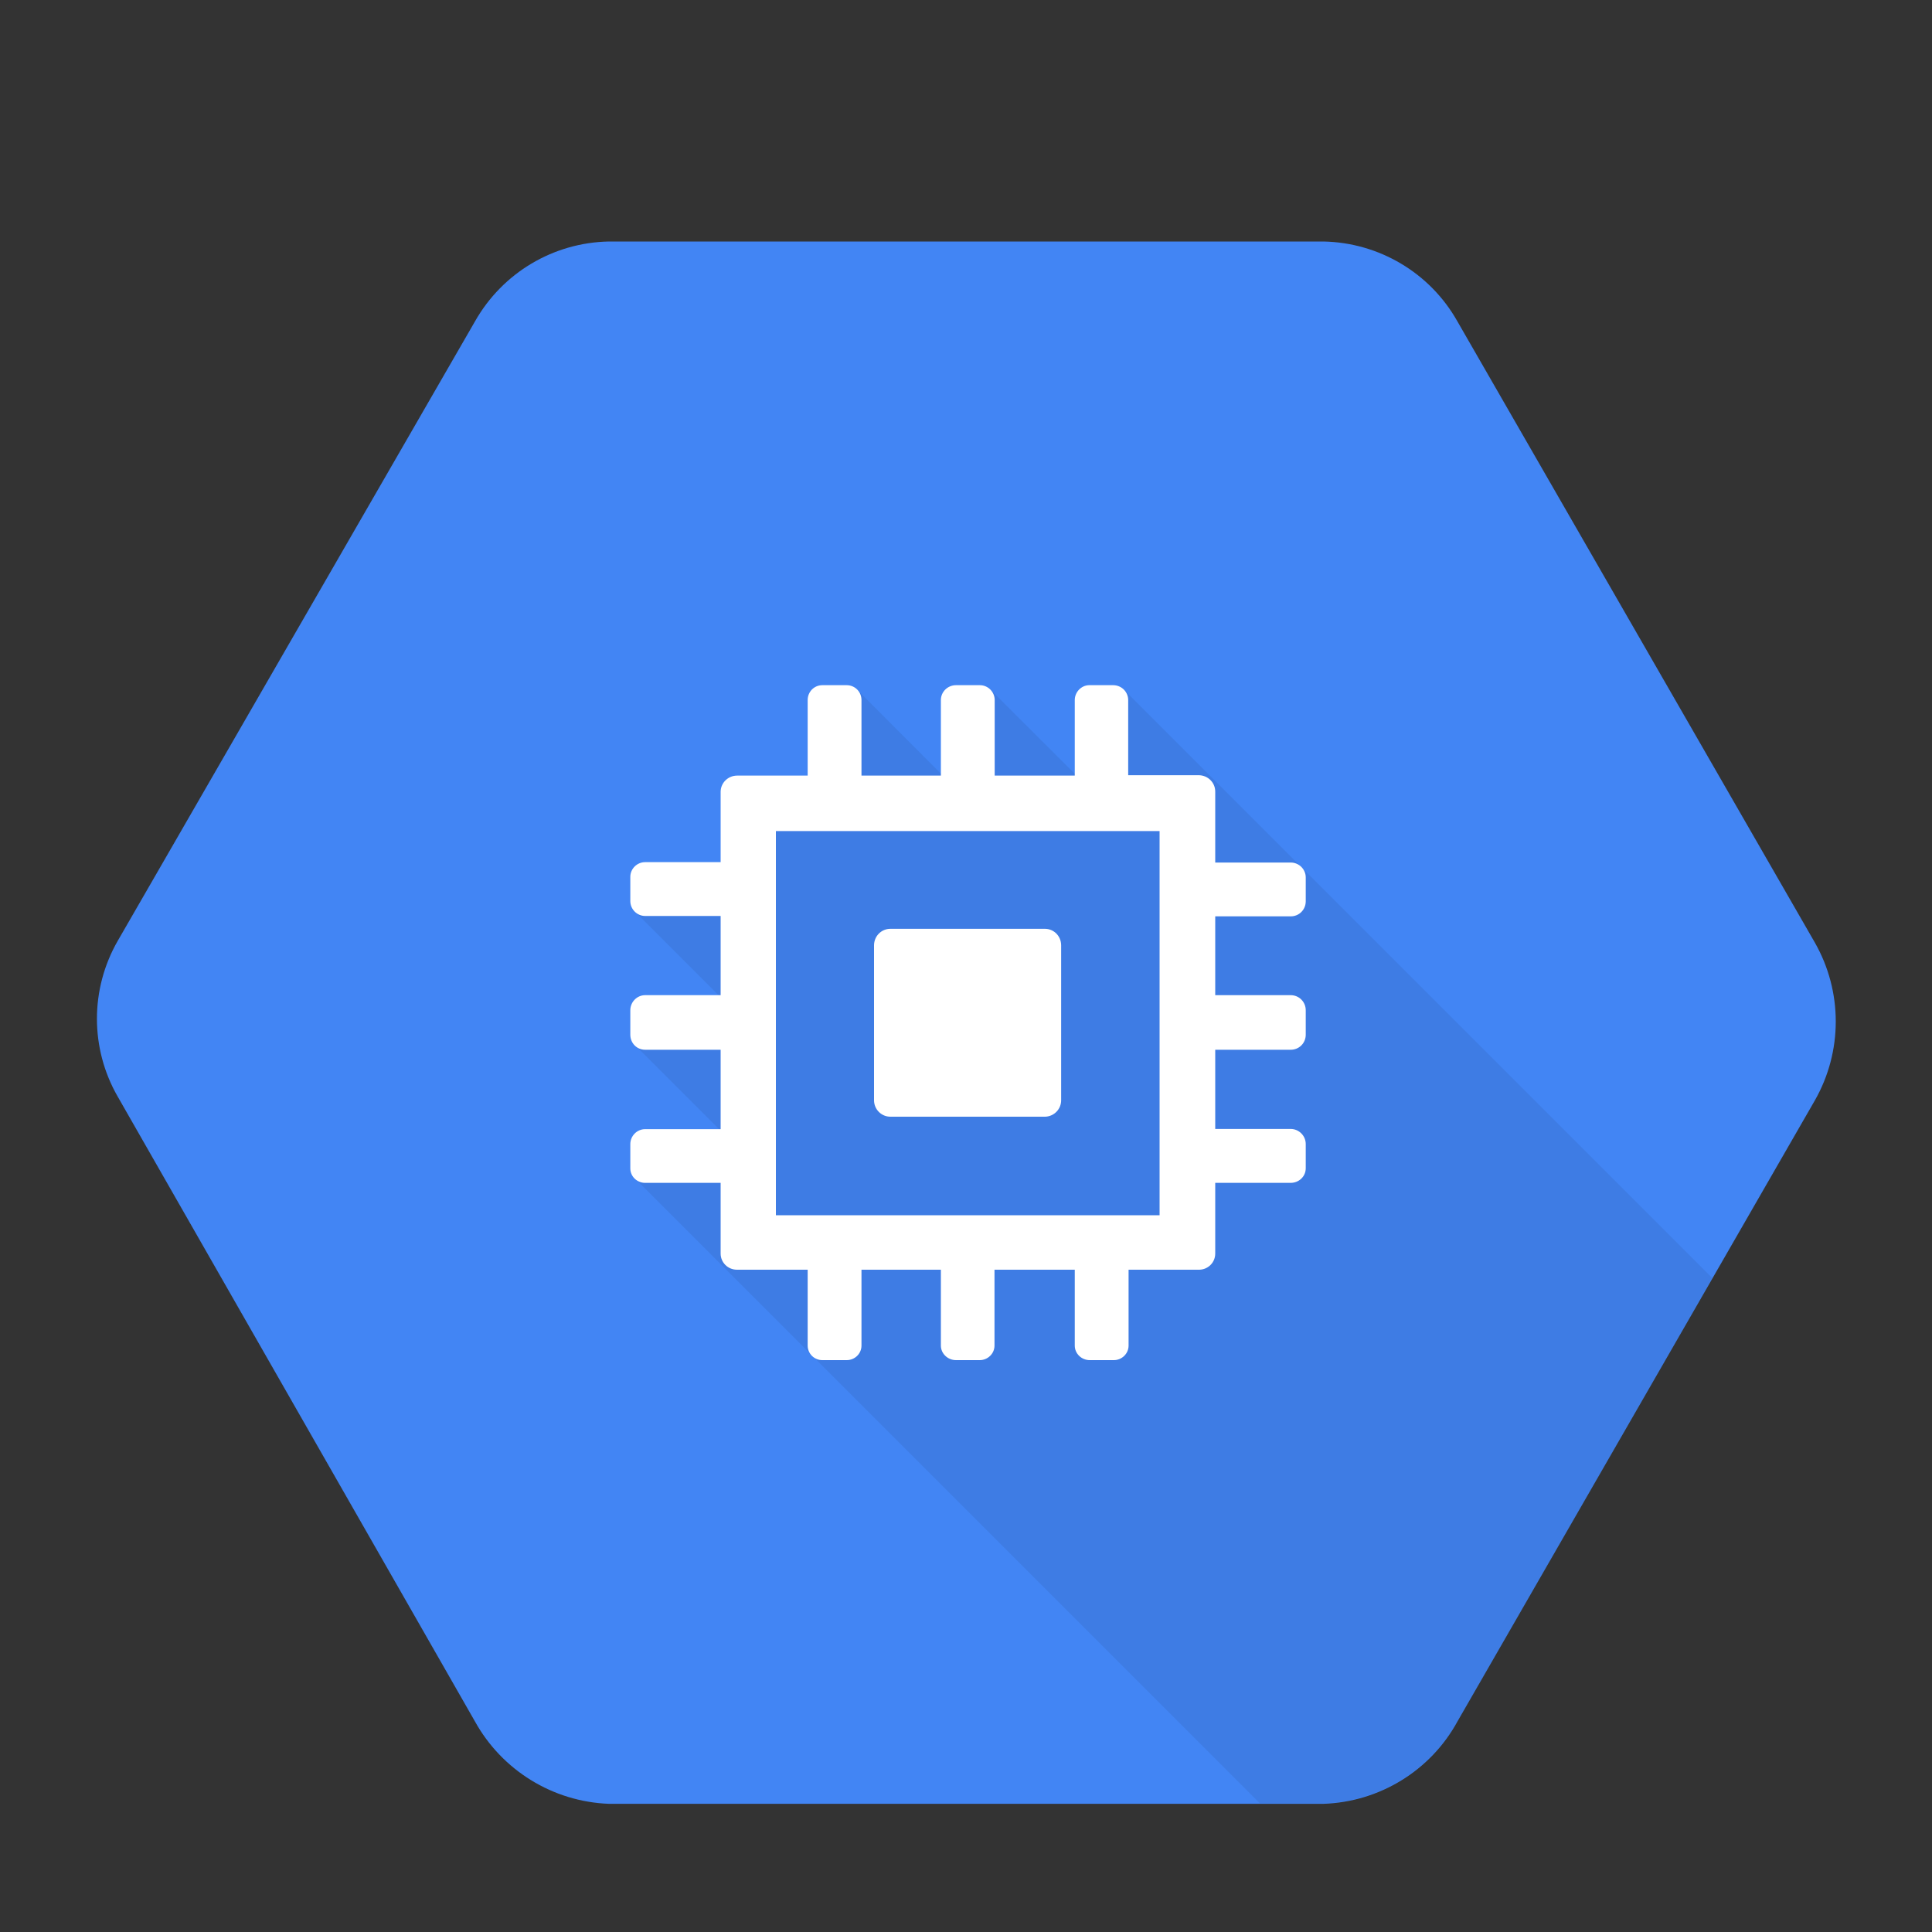 <?xml version="1.0" encoding="utf-8"?>
<svg viewBox="0 0 20 20" width="20" height="20" xmlns="http://www.w3.org/2000/svg">
  <rect x="0" y="0" width="20" height="20" fill="#333333" stroke="none"/>
  <path d="M 18.787 9.757 L 15.087 3.327 C 14.805 2.825 14.276 2.511 13.7 2.5 L 6.303 2.5 C 5.727 2.511 5.201 2.825 4.917 3.327 L 1.218 9.741 C 0.932 10.24 0.932 10.853 1.218 11.351 L 4.916 17.819 C 5.196 18.326 5.723 18.651 6.302 18.673 L 13.699 18.673 C 14.279 18.654 14.809 18.33 15.087 17.821 L 18.787 11.392 C 19.076 10.885 19.076 10.264 18.787 9.757 Z" style="fill: rgb(66, 133, 244);"/>
  <path d="M 17.726 13.231 L 11.64 7.145 L 11.204 8.088 L 10.253 7.139 L 9.812 8.081 L 8.876 7.143 L 8.643 8.28 L 7.81 8.42 L 7.635 9.163 L 6.555 9.419 L 7.523 10.387 L 6.566 10.811 L 7.523 11.768 L 6.561 12.187 L 13.043 18.669 L 13.699 18.669 C 14.279 18.649 14.809 18.325 15.087 17.819 Z" style="opacity: 0.07; isolation: isolate;"/>
  <path d="M 10.82 9.615 L 9.217 9.615 C 9.125 9.615 9.049 9.689 9.048 9.785 L 9.048 11.39 C 9.048 11.484 9.124 11.56 9.217 11.56 L 10.82 11.56 C 10.912 11.557 10.985 11.482 10.985 11.39 L 10.985 9.785 C 10.984 9.689 10.909 9.615 10.817 9.615" style="fill: rgb(255, 255, 255);"/>
  <path d="M 13.36 9.486 C 13.447 9.487 13.517 9.418 13.517 9.33 L 13.517 9.083 C 13.517 8.998 13.447 8.929 13.362 8.929 L 12.58 8.929 L 12.58 8.194 C 12.58 8.102 12.505 8.026 12.41 8.025 L 11.679 8.025 L 11.679 7.247 C 11.679 7.161 11.609 7.093 11.523 7.093 L 11.273 7.093 C 11.193 7.095 11.126 7.164 11.126 7.247 L 11.126 8.029 L 10.297 8.029 L 10.297 7.247 C 10.297 7.161 10.226 7.092 10.142 7.093 L 9.896 7.093 C 9.811 7.093 9.74 7.161 9.74 7.247 L 9.74 8.029 L 8.918 8.029 L 8.918 7.247 C 8.918 7.161 8.85 7.093 8.765 7.093 L 8.513 7.093 C 8.428 7.093 8.361 7.161 8.361 7.247 L 8.361 8.029 L 7.631 8.029 C 7.538 8.029 7.462 8.102 7.46 8.194 L 7.46 8.925 L 6.678 8.925 C 6.595 8.925 6.525 8.993 6.525 9.077 L 6.525 9.328 C 6.525 9.413 6.595 9.482 6.678 9.482 L 7.46 9.482 L 7.46 10.302 L 6.678 10.302 C 6.595 10.302 6.525 10.372 6.525 10.458 L 6.525 10.711 C 6.525 10.797 6.591 10.867 6.678 10.867 L 7.46 10.867 L 7.46 11.689 L 6.678 11.689 C 6.595 11.689 6.525 11.758 6.525 11.844 L 6.525 12.095 C 6.525 12.179 6.595 12.245 6.678 12.245 L 7.46 12.245 L 7.46 12.977 C 7.46 13.069 7.535 13.144 7.629 13.144 L 8.361 13.144 L 8.361 13.93 C 8.361 14.012 8.428 14.08 8.513 14.08 L 8.765 14.08 C 8.85 14.08 8.918 14.012 8.918 13.93 L 8.918 13.144 L 9.74 13.144 L 9.74 13.93 C 9.74 14.012 9.811 14.08 9.896 14.08 L 10.142 14.08 C 10.226 14.08 10.295 14.012 10.295 13.93 L 10.295 13.144 L 11.126 13.144 L 11.126 13.93 C 11.126 14.012 11.195 14.08 11.281 14.08 L 11.531 14.08 C 11.614 14.08 11.683 14.012 11.683 13.93 L 11.683 13.144 L 12.417 13.144 C 12.508 13.141 12.58 13.068 12.58 12.977 L 12.58 12.245 L 13.36 12.245 C 13.447 12.245 13.517 12.179 13.517 12.093 L 13.517 11.843 C 13.517 11.758 13.447 11.687 13.362 11.687 L 12.58 11.687 L 12.58 10.867 L 13.36 10.867 C 13.447 10.868 13.517 10.799 13.517 10.711 L 13.517 10.462 C 13.519 10.373 13.448 10.301 13.36 10.302 L 12.58 10.302 L 12.58 9.486 L 13.36 9.486 Z M 12.004 12.58 L 8.032 12.58 L 8.032 8.603 L 12.004 8.603 Z" style="fill: rgb(255, 255, 255);"/>
</svg>